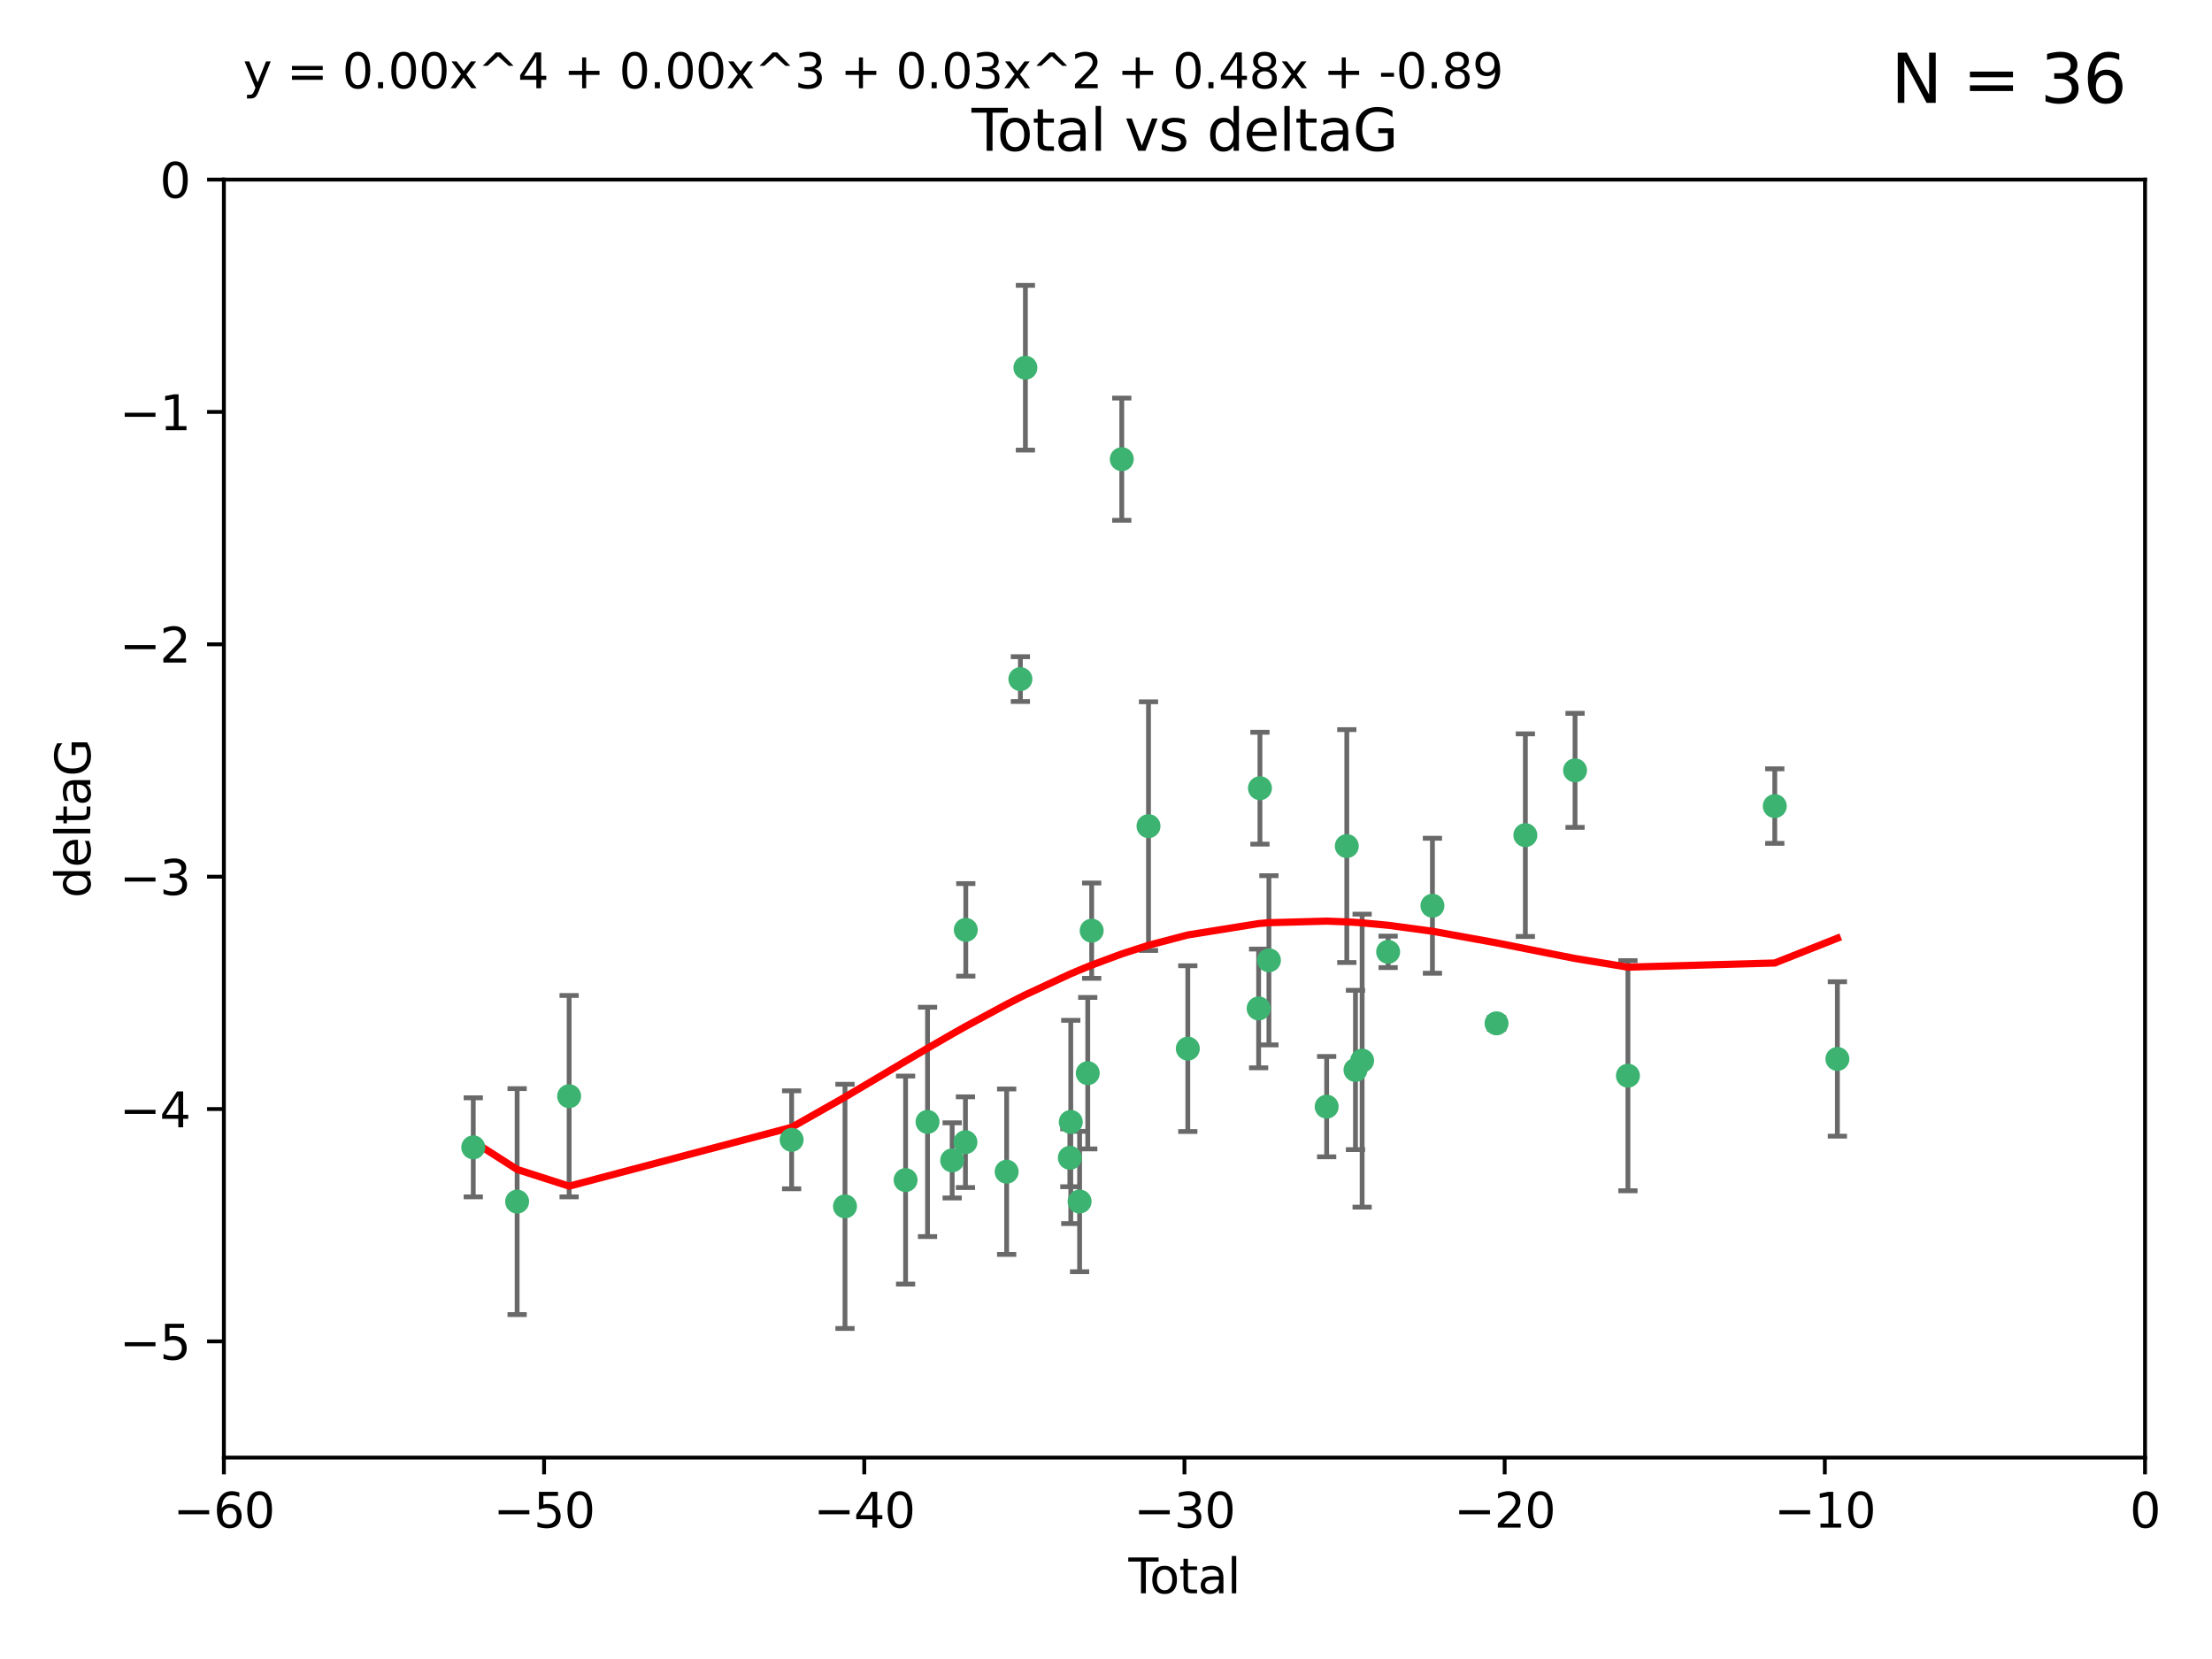 <?xml version="1.0" encoding="utf-8" standalone="no"?>
<!DOCTYPE svg PUBLIC "-//W3C//DTD SVG 1.1//EN"
  "http://www.w3.org/Graphics/SVG/1.1/DTD/svg11.dtd">
<svg xmlns:xlink="http://www.w3.org/1999/xlink" width="460.8pt" height="345.6pt" viewBox="0 0 460.8 345.6" xmlns="http://www.w3.org/2000/svg" version="1.1">
 <defs>
  <style type="text/css">*{stroke-linejoin: round; stroke-linecap: butt}</style>
 </defs>
 <g id="figure_1">
  <g id="patch_1">
   <path d="M 0 345.6 
L 460.8 345.6 
L 460.8 0 
L 0 0 
z
" style="fill: #ffffff"/>
  </g>
  <g id="axes_1">
   <g id="patch_2">
    <path d="M 46.64 303.64 
L 446.85 303.64 
L 446.85 37.411 
L 46.64 37.411 
z
" style="fill: #ffffff"/>
   </g>
   <g id="PathCollection_1">
    <defs>
     <path id="m182d750d12" d="M 0 1.118 
C 0.297 1.118 0.581 1 0.791 0.791 
C 1 0.581 1.118 0.297 1.118 0 
C 1.118 -0.297 1 -0.581 0.791 -0.791 
C 0.581 -1 0.297 -1.118 0 -1.118 
C -0.297 -1.118 -0.581 -1 -0.791 -0.791 
C -1 -0.581 -1.118 -0.297 -1.118 0 
C -1.118 0.297 -1 0.581 -0.791 0.791 
C -0.581 1 -0.297 1.118 0 1.118 
z
" style="stroke: #3cb371"/>
    </defs>
    <g clip-path="url(#p518455ac1e)">
     <use xlink:href="#m182d750d12" x="98.591" y="239.011" style="fill: #3cb371; stroke: #3cb371"/>
     <use xlink:href="#m182d750d12" x="107.728" y="250.316" style="fill: #3cb371; stroke: #3cb371"/>
     <use xlink:href="#m182d750d12" x="118.56" y="228.355" style="fill: #3cb371; stroke: #3cb371"/>
     <use xlink:href="#m182d750d12" x="164.913" y="237.443" style="fill: #3cb371; stroke: #3cb371"/>
     <use xlink:href="#m182d750d12" x="176.029" y="251.31" style="fill: #3cb371; stroke: #3cb371"/>
     <use xlink:href="#m182d750d12" x="188.651" y="245.83" style="fill: #3cb371; stroke: #3cb371"/>
     <use xlink:href="#m182d750d12" x="193.222" y="233.712" style="fill: #3cb371; stroke: #3cb371"/>
     <use xlink:href="#m182d750d12" x="198.354" y="241.73" style="fill: #3cb371; stroke: #3cb371"/>
     <use xlink:href="#m182d750d12" x="201.119" y="237.937" style="fill: #3cb371; stroke: #3cb371"/>
     <use xlink:href="#m182d750d12" x="201.192" y="193.709" style="fill: #3cb371; stroke: #3cb371"/>
     <use xlink:href="#m182d750d12" x="209.704" y="244.088" style="fill: #3cb371; stroke: #3cb371"/>
     <use xlink:href="#m182d750d12" x="212.564" y="141.469" style="fill: #3cb371; stroke: #3cb371"/>
     <use xlink:href="#m182d750d12" x="213.612" y="76.602" style="fill: #3cb371; stroke: #3cb371"/>
     <use xlink:href="#m182d750d12" x="222.87" y="241.193" style="fill: #3cb371; stroke: #3cb371"/>
     <use xlink:href="#m182d750d12" x="223.063" y="233.723" style="fill: #3cb371; stroke: #3cb371"/>
     <use xlink:href="#m182d750d12" x="224.902" y="250.302" style="fill: #3cb371; stroke: #3cb371"/>
     <use xlink:href="#m182d750d12" x="226.599" y="223.559" style="fill: #3cb371; stroke: #3cb371"/>
     <use xlink:href="#m182d750d12" x="227.416" y="193.873" style="fill: #3cb371; stroke: #3cb371"/>
     <use xlink:href="#m182d750d12" x="233.687" y="95.653" style="fill: #3cb371; stroke: #3cb371"/>
     <use xlink:href="#m182d750d12" x="239.255" y="172.097" style="fill: #3cb371; stroke: #3cb371"/>
     <use xlink:href="#m182d750d12" x="247.442" y="218.451" style="fill: #3cb371; stroke: #3cb371"/>
     <use xlink:href="#m182d750d12" x="262.196" y="210.077" style="fill: #3cb371; stroke: #3cb371"/>
     <use xlink:href="#m182d750d12" x="262.471" y="164.196" style="fill: #3cb371; stroke: #3cb371"/>
     <use xlink:href="#m182d750d12" x="264.34" y="200.046" style="fill: #3cb371; stroke: #3cb371"/>
     <use xlink:href="#m182d750d12" x="276.368" y="230.536" style="fill: #3cb371; stroke: #3cb371"/>
     <use xlink:href="#m182d750d12" x="280.563" y="176.253" style="fill: #3cb371; stroke: #3cb371"/>
     <use xlink:href="#m182d750d12" x="282.371" y="222.895" style="fill: #3cb371; stroke: #3cb371"/>
     <use xlink:href="#m182d750d12" x="283.756" y="220.951" style="fill: #3cb371; stroke: #3cb371"/>
     <use xlink:href="#m182d750d12" x="289.173" y="198.286" style="fill: #3cb371; stroke: #3cb371"/>
     <use xlink:href="#m182d750d12" x="298.403" y="188.681" style="fill: #3cb371; stroke: #3cb371"/>
     <use xlink:href="#m182d750d12" x="311.756" y="213.179" style="fill: #3cb371; stroke: #3cb371"/>
     <use xlink:href="#m182d750d12" x="317.762" y="173.979" style="fill: #3cb371; stroke: #3cb371"/>
     <use xlink:href="#m182d750d12" x="328.112" y="160.478" style="fill: #3cb371; stroke: #3cb371"/>
     <use xlink:href="#m182d750d12" x="339.126" y="224.085" style="fill: #3cb371; stroke: #3cb371"/>
     <use xlink:href="#m182d750d12" x="369.717" y="167.925" style="fill: #3cb371; stroke: #3cb371"/>
     <use xlink:href="#m182d750d12" x="382.763" y="220.6" style="fill: #3cb371; stroke: #3cb371"/>
    </g>
   </g>
   <g id="matplotlib.axis_1">
    <g id="xtick_1">
     <g id="line2d_1">
      <defs>
       <path id="m3d0b833695" d="M 0 0 
L 0 3.5 
" style="stroke: #000000; stroke-width: 0.8"/>
      </defs>
      <g>
       <use xlink:href="#m3d0b833695" x="46.64" y="303.64" style="stroke: #000000; stroke-width: 0.8"/>
      </g>
     </g>
     <g id="text_1">
      <!-- −60 -->
      <g transform="translate(36.088 318.238)scale(0.1 -0.1)">
       <defs>
        <path id="DejaVuSans-2212" d="M 678 2272 
L 4684 2272 
L 4684 1741 
L 678 1741 
L 678 2272 
z
" transform="scale(0.016)"/>
        <path id="DejaVuSans-36" d="M 2113 2584 
Q 1688 2584 1439 2293 
Q 1191 2003 1191 1497 
Q 1191 994 1439 701 
Q 1688 409 2113 409 
Q 2538 409 2786 701 
Q 3034 994 3034 1497 
Q 3034 2003 2786 2293 
Q 2538 2584 2113 2584 
z
M 3366 4563 
L 3366 3988 
Q 3128 4100 2886 4159 
Q 2644 4219 2406 4219 
Q 1781 4219 1451 3797 
Q 1122 3375 1075 2522 
Q 1259 2794 1537 2939 
Q 1816 3084 2150 3084 
Q 2853 3084 3261 2657 
Q 3669 2231 3669 1497 
Q 3669 778 3244 343 
Q 2819 -91 2113 -91 
Q 1303 -91 875 529 
Q 447 1150 447 2328 
Q 447 3434 972 4092 
Q 1497 4750 2381 4750 
Q 2619 4750 2861 4703 
Q 3103 4656 3366 4563 
z
" transform="scale(0.016)"/>
        <path id="DejaVuSans-30" d="M 2034 4250 
Q 1547 4250 1301 3770 
Q 1056 3291 1056 2328 
Q 1056 1369 1301 889 
Q 1547 409 2034 409 
Q 2525 409 2770 889 
Q 3016 1369 3016 2328 
Q 3016 3291 2770 3770 
Q 2525 4250 2034 4250 
z
M 2034 4750 
Q 2819 4750 3233 4129 
Q 3647 3509 3647 2328 
Q 3647 1150 3233 529 
Q 2819 -91 2034 -91 
Q 1250 -91 836 529 
Q 422 1150 422 2328 
Q 422 3509 836 4129 
Q 1250 4750 2034 4750 
z
" transform="scale(0.016)"/>
       </defs>
       <use xlink:href="#DejaVuSans-2212"/>
       <use xlink:href="#DejaVuSans-36" x="83.789"/>
       <use xlink:href="#DejaVuSans-30" x="147.412"/>
      </g>
     </g>
    </g>
    <g id="xtick_2">
     <g id="line2d_2">
      <g>
       <use xlink:href="#m3d0b833695" x="113.342" y="303.64" style="stroke: #000000; stroke-width: 0.8"/>
      </g>
     </g>
     <g id="text_2">
      <!-- −50 -->
      <g transform="translate(102.789 318.238)scale(0.1 -0.1)">
       <defs>
        <path id="DejaVuSans-35" d="M 691 4666 
L 3169 4666 
L 3169 4134 
L 1269 4134 
L 1269 2991 
Q 1406 3038 1543 3061 
Q 1681 3084 1819 3084 
Q 2600 3084 3056 2656 
Q 3513 2228 3513 1497 
Q 3513 744 3044 326 
Q 2575 -91 1722 -91 
Q 1428 -91 1123 -41 
Q 819 9 494 109 
L 494 744 
Q 775 591 1075 516 
Q 1375 441 1709 441 
Q 2250 441 2565 725 
Q 2881 1009 2881 1497 
Q 2881 1984 2565 2268 
Q 2250 2553 1709 2553 
Q 1456 2553 1204 2497 
Q 953 2441 691 2322 
L 691 4666 
z
" transform="scale(0.016)"/>
       </defs>
       <use xlink:href="#DejaVuSans-2212"/>
       <use xlink:href="#DejaVuSans-35" x="83.789"/>
       <use xlink:href="#DejaVuSans-30" x="147.412"/>
      </g>
     </g>
    </g>
    <g id="xtick_3">
     <g id="line2d_3">
      <g>
       <use xlink:href="#m3d0b833695" x="180.043" y="303.64" style="stroke: #000000; stroke-width: 0.8"/>
      </g>
     </g>
     <g id="text_3">
      <!-- −40 -->
      <g transform="translate(169.491 318.238)scale(0.1 -0.1)">
       <defs>
        <path id="DejaVuSans-34" d="M 2419 4116 
L 825 1625 
L 2419 1625 
L 2419 4116 
z
M 2253 4666 
L 3047 4666 
L 3047 1625 
L 3713 1625 
L 3713 1100 
L 3047 1100 
L 3047 0 
L 2419 0 
L 2419 1100 
L 313 1100 
L 313 1709 
L 2253 4666 
z
" transform="scale(0.016)"/>
       </defs>
       <use xlink:href="#DejaVuSans-2212"/>
       <use xlink:href="#DejaVuSans-34" x="83.789"/>
       <use xlink:href="#DejaVuSans-30" x="147.412"/>
      </g>
     </g>
    </g>
    <g id="xtick_4">
     <g id="line2d_4">
      <g>
       <use xlink:href="#m3d0b833695" x="246.745" y="303.64" style="stroke: #000000; stroke-width: 0.8"/>
      </g>
     </g>
     <g id="text_4">
      <!-- −30 -->
      <g transform="translate(236.193 318.238)scale(0.1 -0.1)">
       <defs>
        <path id="DejaVuSans-33" d="M 2597 2516 
Q 3050 2419 3304 2112 
Q 3559 1806 3559 1356 
Q 3559 666 3084 287 
Q 2609 -91 1734 -91 
Q 1441 -91 1130 -33 
Q 819 25 488 141 
L 488 750 
Q 750 597 1062 519 
Q 1375 441 1716 441 
Q 2309 441 2620 675 
Q 2931 909 2931 1356 
Q 2931 1769 2642 2001 
Q 2353 2234 1838 2234 
L 1294 2234 
L 1294 2753 
L 1863 2753 
Q 2328 2753 2575 2939 
Q 2822 3125 2822 3475 
Q 2822 3834 2567 4026 
Q 2313 4219 1838 4219 
Q 1578 4219 1281 4162 
Q 984 4106 628 3988 
L 628 4550 
Q 988 4650 1302 4700 
Q 1616 4750 1894 4750 
Q 2613 4750 3031 4423 
Q 3450 4097 3450 3541 
Q 3450 3153 3228 2886 
Q 3006 2619 2597 2516 
z
" transform="scale(0.016)"/>
       </defs>
       <use xlink:href="#DejaVuSans-2212"/>
       <use xlink:href="#DejaVuSans-33" x="83.789"/>
       <use xlink:href="#DejaVuSans-30" x="147.412"/>
      </g>
     </g>
    </g>
    <g id="xtick_5">
     <g id="line2d_5">
      <g>
       <use xlink:href="#m3d0b833695" x="313.447" y="303.64" style="stroke: #000000; stroke-width: 0.8"/>
      </g>
     </g>
     <g id="text_5">
      <!-- −20 -->
      <g transform="translate(302.894 318.238)scale(0.1 -0.1)">
       <defs>
        <path id="DejaVuSans-32" d="M 1228 531 
L 3431 531 
L 3431 0 
L 469 0 
L 469 531 
Q 828 903 1448 1529 
Q 2069 2156 2228 2338 
Q 2531 2678 2651 2914 
Q 2772 3150 2772 3378 
Q 2772 3750 2511 3984 
Q 2250 4219 1831 4219 
Q 1534 4219 1204 4116 
Q 875 4013 500 3803 
L 500 4441 
Q 881 4594 1212 4672 
Q 1544 4750 1819 4750 
Q 2544 4750 2975 4387 
Q 3406 4025 3406 3419 
Q 3406 3131 3298 2873 
Q 3191 2616 2906 2266 
Q 2828 2175 2409 1742 
Q 1991 1309 1228 531 
z
" transform="scale(0.016)"/>
       </defs>
       <use xlink:href="#DejaVuSans-2212"/>
       <use xlink:href="#DejaVuSans-32" x="83.789"/>
       <use xlink:href="#DejaVuSans-30" x="147.412"/>
      </g>
     </g>
    </g>
    <g id="xtick_6">
     <g id="line2d_6">
      <g>
       <use xlink:href="#m3d0b833695" x="380.148" y="303.64" style="stroke: #000000; stroke-width: 0.8"/>
      </g>
     </g>
     <g id="text_6">
      <!-- −10 -->
      <g transform="translate(369.596 318.238)scale(0.1 -0.1)">
       <defs>
        <path id="DejaVuSans-31" d="M 794 531 
L 1825 531 
L 1825 4091 
L 703 3866 
L 703 4441 
L 1819 4666 
L 2450 4666 
L 2450 531 
L 3481 531 
L 3481 0 
L 794 0 
L 794 531 
z
" transform="scale(0.016)"/>
       </defs>
       <use xlink:href="#DejaVuSans-2212"/>
       <use xlink:href="#DejaVuSans-31" x="83.789"/>
       <use xlink:href="#DejaVuSans-30" x="147.412"/>
      </g>
     </g>
    </g>
    <g id="xtick_7">
     <g id="line2d_7">
      <g>
       <use xlink:href="#m3d0b833695" x="446.85" y="303.64" style="stroke: #000000; stroke-width: 0.8"/>
      </g>
     </g>
     <g id="text_7">
      <!-- 0 -->
      <g transform="translate(443.669 318.238)scale(0.1 -0.1)">
       <use xlink:href="#DejaVuSans-30"/>
      </g>
     </g>
    </g>
    <g id="text_8">
     <!-- Total -->
     <g transform="translate(235.068 331.917)scale(0.1 -0.1)">
      <defs>
       <path id="DejaVuSans-54" d="M -19 4666 
L 3928 4666 
L 3928 4134 
L 2272 4134 
L 2272 0 
L 1638 0 
L 1638 4134 
L -19 4134 
L -19 4666 
z
" transform="scale(0.016)"/>
       <path id="DejaVuSans-6f" d="M 1959 3097 
Q 1497 3097 1228 2736 
Q 959 2375 959 1747 
Q 959 1119 1226 758 
Q 1494 397 1959 397 
Q 2419 397 2687 759 
Q 2956 1122 2956 1747 
Q 2956 2369 2687 2733 
Q 2419 3097 1959 3097 
z
M 1959 3584 
Q 2709 3584 3137 3096 
Q 3566 2609 3566 1747 
Q 3566 888 3137 398 
Q 2709 -91 1959 -91 
Q 1206 -91 779 398 
Q 353 888 353 1747 
Q 353 2609 779 3096 
Q 1206 3584 1959 3584 
z
" transform="scale(0.016)"/>
       <path id="DejaVuSans-74" d="M 1172 4494 
L 1172 3500 
L 2356 3500 
L 2356 3053 
L 1172 3053 
L 1172 1153 
Q 1172 725 1289 603 
Q 1406 481 1766 481 
L 2356 481 
L 2356 0 
L 1766 0 
Q 1100 0 847 248 
Q 594 497 594 1153 
L 594 3053 
L 172 3053 
L 172 3500 
L 594 3500 
L 594 4494 
L 1172 4494 
z
" transform="scale(0.016)"/>
       <path id="DejaVuSans-61" d="M 2194 1759 
Q 1497 1759 1228 1600 
Q 959 1441 959 1056 
Q 959 750 1161 570 
Q 1363 391 1709 391 
Q 2188 391 2477 730 
Q 2766 1069 2766 1631 
L 2766 1759 
L 2194 1759 
z
M 3341 1997 
L 3341 0 
L 2766 0 
L 2766 531 
Q 2569 213 2275 61 
Q 1981 -91 1556 -91 
Q 1019 -91 701 211 
Q 384 513 384 1019 
Q 384 1609 779 1909 
Q 1175 2209 1959 2209 
L 2766 2209 
L 2766 2266 
Q 2766 2663 2505 2880 
Q 2244 3097 1772 3097 
Q 1472 3097 1187 3025 
Q 903 2953 641 2809 
L 641 3341 
Q 956 3463 1253 3523 
Q 1550 3584 1831 3584 
Q 2591 3584 2966 3190 
Q 3341 2797 3341 1997 
z
" transform="scale(0.016)"/>
       <path id="DejaVuSans-6c" d="M 603 4863 
L 1178 4863 
L 1178 0 
L 603 0 
L 603 4863 
z
" transform="scale(0.016)"/>
      </defs>
      <use xlink:href="#DejaVuSans-54"/>
      <use xlink:href="#DejaVuSans-6f" x="44.084"/>
      <use xlink:href="#DejaVuSans-74" x="105.266"/>
      <use xlink:href="#DejaVuSans-61" x="144.475"/>
      <use xlink:href="#DejaVuSans-6c" x="205.754"/>
     </g>
    </g>
   </g>
   <g id="matplotlib.axis_2">
    <g id="ytick_1">
     <g id="line2d_8">
      <defs>
       <path id="m41cad75436" d="M 0 0 
L -3.5 0 
" style="stroke: #000000; stroke-width: 0.8"/>
      </defs>
      <g>
       <use xlink:href="#m41cad75436" x="46.64" y="279.437" style="stroke: #000000; stroke-width: 0.8"/>
      </g>
     </g>
     <g id="text_9">
      <!-- −5 -->
      <g transform="translate(24.898 283.237)scale(0.1 -0.1)">
       <use xlink:href="#DejaVuSans-2212"/>
       <use xlink:href="#DejaVuSans-35" x="83.789"/>
      </g>
     </g>
    </g>
    <g id="ytick_2">
     <g id="line2d_9">
      <g>
       <use xlink:href="#m41cad75436" x="46.64" y="231.032" style="stroke: #000000; stroke-width: 0.8"/>
      </g>
     </g>
     <g id="text_10">
      <!-- −4 -->
      <g transform="translate(24.898 234.831)scale(0.1 -0.1)">
       <use xlink:href="#DejaVuSans-2212"/>
       <use xlink:href="#DejaVuSans-34" x="83.789"/>
      </g>
     </g>
    </g>
    <g id="ytick_3">
     <g id="line2d_10">
      <g>
       <use xlink:href="#m41cad75436" x="46.64" y="182.627" style="stroke: #000000; stroke-width: 0.8"/>
      </g>
     </g>
     <g id="text_11">
      <!-- −3 -->
      <g transform="translate(24.898 186.426)scale(0.1 -0.1)">
       <use xlink:href="#DejaVuSans-2212"/>
       <use xlink:href="#DejaVuSans-33" x="83.789"/>
      </g>
     </g>
    </g>
    <g id="ytick_4">
     <g id="line2d_11">
      <g>
       <use xlink:href="#m41cad75436" x="46.64" y="134.222" style="stroke: #000000; stroke-width: 0.8"/>
      </g>
     </g>
     <g id="text_12">
      <!-- −2 -->
      <g transform="translate(24.898 138.021)scale(0.1 -0.1)">
       <use xlink:href="#DejaVuSans-2212"/>
       <use xlink:href="#DejaVuSans-32" x="83.789"/>
      </g>
     </g>
    </g>
    <g id="ytick_5">
     <g id="line2d_12">
      <g>
       <use xlink:href="#m41cad75436" x="46.64" y="85.816" style="stroke: #000000; stroke-width: 0.8"/>
      </g>
     </g>
     <g id="text_13">
      <!-- −1 -->
      <g transform="translate(24.898 89.616)scale(0.1 -0.1)">
       <use xlink:href="#DejaVuSans-2212"/>
       <use xlink:href="#DejaVuSans-31" x="83.789"/>
      </g>
     </g>
    </g>
    <g id="ytick_6">
     <g id="line2d_13">
      <g>
       <use xlink:href="#m41cad75436" x="46.64" y="37.411" style="stroke: #000000; stroke-width: 0.8"/>
      </g>
     </g>
     <g id="text_14">
      <!-- 0 -->
      <g transform="translate(33.278 41.21)scale(0.1 -0.1)">
       <use xlink:href="#DejaVuSans-30"/>
      </g>
     </g>
    </g>
    <g id="text_15">
     <!-- deltaG -->
     <g transform="translate(18.818 187.064)rotate(-90)scale(0.1 -0.1)">
      <defs>
       <path id="DejaVuSans-64" d="M 2906 2969 
L 2906 4863 
L 3481 4863 
L 3481 0 
L 2906 0 
L 2906 525 
Q 2725 213 2448 61 
Q 2172 -91 1784 -91 
Q 1150 -91 751 415 
Q 353 922 353 1747 
Q 353 2572 751 3078 
Q 1150 3584 1784 3584 
Q 2172 3584 2448 3432 
Q 2725 3281 2906 2969 
z
M 947 1747 
Q 947 1113 1208 752 
Q 1469 391 1925 391 
Q 2381 391 2643 752 
Q 2906 1113 2906 1747 
Q 2906 2381 2643 2742 
Q 2381 3103 1925 3103 
Q 1469 3103 1208 2742 
Q 947 2381 947 1747 
z
" transform="scale(0.016)"/>
       <path id="DejaVuSans-65" d="M 3597 1894 
L 3597 1613 
L 953 1613 
Q 991 1019 1311 708 
Q 1631 397 2203 397 
Q 2534 397 2845 478 
Q 3156 559 3463 722 
L 3463 178 
Q 3153 47 2828 -22 
Q 2503 -91 2169 -91 
Q 1331 -91 842 396 
Q 353 884 353 1716 
Q 353 2575 817 3079 
Q 1281 3584 2069 3584 
Q 2775 3584 3186 3129 
Q 3597 2675 3597 1894 
z
M 3022 2063 
Q 3016 2534 2758 2815 
Q 2500 3097 2075 3097 
Q 1594 3097 1305 2825 
Q 1016 2553 972 2059 
L 3022 2063 
z
" transform="scale(0.016)"/>
       <path id="DejaVuSans-47" d="M 3809 666 
L 3809 1919 
L 2778 1919 
L 2778 2438 
L 4434 2438 
L 4434 434 
Q 4069 175 3628 42 
Q 3188 -91 2688 -91 
Q 1594 -91 976 548 
Q 359 1188 359 2328 
Q 359 3472 976 4111 
Q 1594 4750 2688 4750 
Q 3144 4750 3555 4637 
Q 3966 4525 4313 4306 
L 4313 3634 
Q 3963 3931 3569 4081 
Q 3175 4231 2741 4231 
Q 1884 4231 1454 3753 
Q 1025 3275 1025 2328 
Q 1025 1384 1454 906 
Q 1884 428 2741 428 
Q 3075 428 3337 486 
Q 3600 544 3809 666 
z
" transform="scale(0.016)"/>
      </defs>
      <use xlink:href="#DejaVuSans-64"/>
      <use xlink:href="#DejaVuSans-65" x="63.477"/>
      <use xlink:href="#DejaVuSans-6c" x="125"/>
      <use xlink:href="#DejaVuSans-74" x="152.783"/>
      <use xlink:href="#DejaVuSans-61" x="191.992"/>
      <use xlink:href="#DejaVuSans-47" x="253.271"/>
     </g>
    </g>
   </g>
   <g id="LineCollection_1">
    <path d="M 98.591 249.332 
L 98.591 228.691 
" clip-path="url(#p518455ac1e)" style="fill: none; stroke: #696969"/>
    <path d="M 107.728 273.851 
L 107.728 226.78 
" clip-path="url(#p518455ac1e)" style="fill: none; stroke: #696969"/>
    <path d="M 118.56 249.329 
L 118.56 207.382 
" clip-path="url(#p518455ac1e)" style="fill: none; stroke: #696969"/>
    <path d="M 164.913 247.65 
L 164.913 227.236 
" clip-path="url(#p518455ac1e)" style="fill: none; stroke: #696969"/>
    <path d="M 176.029 276.746 
L 176.029 225.873 
" clip-path="url(#p518455ac1e)" style="fill: none; stroke: #696969"/>
    <path d="M 188.651 267.497 
L 188.651 224.162 
" clip-path="url(#p518455ac1e)" style="fill: none; stroke: #696969"/>
    <path d="M 193.222 257.598 
L 193.222 209.826 
" clip-path="url(#p518455ac1e)" style="fill: none; stroke: #696969"/>
    <path d="M 198.354 249.557 
L 198.354 233.903 
" clip-path="url(#p518455ac1e)" style="fill: none; stroke: #696969"/>
    <path d="M 201.119 247.386 
L 201.119 228.488 
" clip-path="url(#p518455ac1e)" style="fill: none; stroke: #696969"/>
    <path d="M 201.192 203.348 
L 201.192 184.071 
" clip-path="url(#p518455ac1e)" style="fill: none; stroke: #696969"/>
    <path d="M 209.704 261.318 
L 209.704 226.858 
" clip-path="url(#p518455ac1e)" style="fill: none; stroke: #696969"/>
    <path d="M 212.564 146.137 
L 212.564 136.802 
" clip-path="url(#p518455ac1e)" style="fill: none; stroke: #696969"/>
    <path d="M 213.612 93.762 
L 213.612 59.442 
" clip-path="url(#p518455ac1e)" style="fill: none; stroke: #696969"/>
    <path d="M 222.87 247.22 
L 222.87 235.166 
" clip-path="url(#p518455ac1e)" style="fill: none; stroke: #696969"/>
    <path d="M 223.063 254.896 
L 223.063 212.549 
" clip-path="url(#p518455ac1e)" style="fill: none; stroke: #696969"/>
    <path d="M 224.902 264.925 
L 224.902 235.679 
" clip-path="url(#p518455ac1e)" style="fill: none; stroke: #696969"/>
    <path d="M 226.599 239.336 
L 226.599 207.781 
" clip-path="url(#p518455ac1e)" style="fill: none; stroke: #696969"/>
    <path d="M 227.416 203.802 
L 227.416 183.944 
" clip-path="url(#p518455ac1e)" style="fill: none; stroke: #696969"/>
    <path d="M 233.687 108.382 
L 233.687 82.923 
" clip-path="url(#p518455ac1e)" style="fill: none; stroke: #696969"/>
    <path d="M 239.255 197.995 
L 239.255 146.198 
" clip-path="url(#p518455ac1e)" style="fill: none; stroke: #696969"/>
    <path d="M 247.442 235.713 
L 247.442 201.188 
" clip-path="url(#p518455ac1e)" style="fill: none; stroke: #696969"/>
    <path d="M 262.196 222.445 
L 262.196 197.71 
" clip-path="url(#p518455ac1e)" style="fill: none; stroke: #696969"/>
    <path d="M 262.471 175.847 
L 262.471 152.545 
" clip-path="url(#p518455ac1e)" style="fill: none; stroke: #696969"/>
    <path d="M 264.34 217.668 
L 264.34 182.424 
" clip-path="url(#p518455ac1e)" style="fill: none; stroke: #696969"/>
    <path d="M 276.368 240.987 
L 276.368 220.084 
" clip-path="url(#p518455ac1e)" style="fill: none; stroke: #696969"/>
    <path d="M 280.563 200.512 
L 280.563 151.994 
" clip-path="url(#p518455ac1e)" style="fill: none; stroke: #696969"/>
    <path d="M 282.371 239.489 
L 282.371 206.3 
" clip-path="url(#p518455ac1e)" style="fill: none; stroke: #696969"/>
    <path d="M 283.756 251.471 
L 283.756 190.431 
" clip-path="url(#p518455ac1e)" style="fill: none; stroke: #696969"/>
    <path d="M 289.173 201.563 
L 289.173 195.009 
" clip-path="url(#p518455ac1e)" style="fill: none; stroke: #696969"/>
    <path d="M 298.403 202.739 
L 298.403 174.624 
" clip-path="url(#p518455ac1e)" style="fill: none; stroke: #696969"/>
    <path d="M 311.756 214.388 
L 311.756 211.971 
" clip-path="url(#p518455ac1e)" style="fill: none; stroke: #696969"/>
    <path d="M 317.762 195.085 
L 317.762 152.873 
" clip-path="url(#p518455ac1e)" style="fill: none; stroke: #696969"/>
    <path d="M 328.112 172.358 
L 328.112 148.597 
" clip-path="url(#p518455ac1e)" style="fill: none; stroke: #696969"/>
    <path d="M 339.126 248.056 
L 339.126 200.114 
" clip-path="url(#p518455ac1e)" style="fill: none; stroke: #696969"/>
    <path d="M 369.717 175.69 
L 369.717 160.161 
" clip-path="url(#p518455ac1e)" style="fill: none; stroke: #696969"/>
    <path d="M 382.763 236.686 
L 382.763 204.513 
" clip-path="url(#p518455ac1e)" style="fill: none; stroke: #696969"/>
   </g>
   <g id="line2d_14">
    <defs>
     <path id="m92774bb2fe" d="M 2 0 
L -2 -0 
" style="stroke: #696969"/>
    </defs>
    <g clip-path="url(#p518455ac1e)">
     <use xlink:href="#m92774bb2fe" x="98.591" y="249.332" style="fill: #696969; stroke: #696969"/>
     <use xlink:href="#m92774bb2fe" x="107.728" y="273.851" style="fill: #696969; stroke: #696969"/>
     <use xlink:href="#m92774bb2fe" x="118.56" y="249.329" style="fill: #696969; stroke: #696969"/>
     <use xlink:href="#m92774bb2fe" x="164.913" y="247.65" style="fill: #696969; stroke: #696969"/>
     <use xlink:href="#m92774bb2fe" x="176.029" y="276.746" style="fill: #696969; stroke: #696969"/>
     <use xlink:href="#m92774bb2fe" x="188.651" y="267.497" style="fill: #696969; stroke: #696969"/>
     <use xlink:href="#m92774bb2fe" x="193.222" y="257.598" style="fill: #696969; stroke: #696969"/>
     <use xlink:href="#m92774bb2fe" x="198.354" y="249.557" style="fill: #696969; stroke: #696969"/>
     <use xlink:href="#m92774bb2fe" x="201.119" y="247.386" style="fill: #696969; stroke: #696969"/>
     <use xlink:href="#m92774bb2fe" x="201.192" y="203.348" style="fill: #696969; stroke: #696969"/>
     <use xlink:href="#m92774bb2fe" x="209.704" y="261.318" style="fill: #696969; stroke: #696969"/>
     <use xlink:href="#m92774bb2fe" x="212.564" y="146.137" style="fill: #696969; stroke: #696969"/>
     <use xlink:href="#m92774bb2fe" x="213.612" y="93.762" style="fill: #696969; stroke: #696969"/>
     <use xlink:href="#m92774bb2fe" x="222.87" y="247.22" style="fill: #696969; stroke: #696969"/>
     <use xlink:href="#m92774bb2fe" x="223.063" y="254.896" style="fill: #696969; stroke: #696969"/>
     <use xlink:href="#m92774bb2fe" x="224.902" y="264.925" style="fill: #696969; stroke: #696969"/>
     <use xlink:href="#m92774bb2fe" x="226.599" y="239.336" style="fill: #696969; stroke: #696969"/>
     <use xlink:href="#m92774bb2fe" x="227.416" y="203.802" style="fill: #696969; stroke: #696969"/>
     <use xlink:href="#m92774bb2fe" x="233.687" y="108.382" style="fill: #696969; stroke: #696969"/>
     <use xlink:href="#m92774bb2fe" x="239.255" y="197.995" style="fill: #696969; stroke: #696969"/>
     <use xlink:href="#m92774bb2fe" x="247.442" y="235.713" style="fill: #696969; stroke: #696969"/>
     <use xlink:href="#m92774bb2fe" x="262.196" y="222.445" style="fill: #696969; stroke: #696969"/>
     <use xlink:href="#m92774bb2fe" x="262.471" y="175.847" style="fill: #696969; stroke: #696969"/>
     <use xlink:href="#m92774bb2fe" x="264.34" y="217.668" style="fill: #696969; stroke: #696969"/>
     <use xlink:href="#m92774bb2fe" x="276.368" y="240.987" style="fill: #696969; stroke: #696969"/>
     <use xlink:href="#m92774bb2fe" x="280.563" y="200.512" style="fill: #696969; stroke: #696969"/>
     <use xlink:href="#m92774bb2fe" x="282.371" y="239.489" style="fill: #696969; stroke: #696969"/>
     <use xlink:href="#m92774bb2fe" x="283.756" y="251.471" style="fill: #696969; stroke: #696969"/>
     <use xlink:href="#m92774bb2fe" x="289.173" y="201.563" style="fill: #696969; stroke: #696969"/>
     <use xlink:href="#m92774bb2fe" x="298.403" y="202.739" style="fill: #696969; stroke: #696969"/>
     <use xlink:href="#m92774bb2fe" x="311.756" y="214.388" style="fill: #696969; stroke: #696969"/>
     <use xlink:href="#m92774bb2fe" x="317.762" y="195.085" style="fill: #696969; stroke: #696969"/>
     <use xlink:href="#m92774bb2fe" x="328.112" y="172.358" style="fill: #696969; stroke: #696969"/>
     <use xlink:href="#m92774bb2fe" x="339.126" y="248.056" style="fill: #696969; stroke: #696969"/>
     <use xlink:href="#m92774bb2fe" x="369.717" y="175.69" style="fill: #696969; stroke: #696969"/>
     <use xlink:href="#m92774bb2fe" x="382.763" y="236.686" style="fill: #696969; stroke: #696969"/>
    </g>
   </g>
   <g id="line2d_15">
    <g clip-path="url(#p518455ac1e)">
     <use xlink:href="#m92774bb2fe" x="98.591" y="228.691" style="fill: #696969; stroke: #696969"/>
     <use xlink:href="#m92774bb2fe" x="107.728" y="226.78" style="fill: #696969; stroke: #696969"/>
     <use xlink:href="#m92774bb2fe" x="118.56" y="207.382" style="fill: #696969; stroke: #696969"/>
     <use xlink:href="#m92774bb2fe" x="164.913" y="227.236" style="fill: #696969; stroke: #696969"/>
     <use xlink:href="#m92774bb2fe" x="176.029" y="225.873" style="fill: #696969; stroke: #696969"/>
     <use xlink:href="#m92774bb2fe" x="188.651" y="224.162" style="fill: #696969; stroke: #696969"/>
     <use xlink:href="#m92774bb2fe" x="193.222" y="209.826" style="fill: #696969; stroke: #696969"/>
     <use xlink:href="#m92774bb2fe" x="198.354" y="233.903" style="fill: #696969; stroke: #696969"/>
     <use xlink:href="#m92774bb2fe" x="201.119" y="228.488" style="fill: #696969; stroke: #696969"/>
     <use xlink:href="#m92774bb2fe" x="201.192" y="184.071" style="fill: #696969; stroke: #696969"/>
     <use xlink:href="#m92774bb2fe" x="209.704" y="226.858" style="fill: #696969; stroke: #696969"/>
     <use xlink:href="#m92774bb2fe" x="212.564" y="136.802" style="fill: #696969; stroke: #696969"/>
     <use xlink:href="#m92774bb2fe" x="213.612" y="59.442" style="fill: #696969; stroke: #696969"/>
     <use xlink:href="#m92774bb2fe" x="222.87" y="235.166" style="fill: #696969; stroke: #696969"/>
     <use xlink:href="#m92774bb2fe" x="223.063" y="212.549" style="fill: #696969; stroke: #696969"/>
     <use xlink:href="#m92774bb2fe" x="224.902" y="235.679" style="fill: #696969; stroke: #696969"/>
     <use xlink:href="#m92774bb2fe" x="226.599" y="207.781" style="fill: #696969; stroke: #696969"/>
     <use xlink:href="#m92774bb2fe" x="227.416" y="183.944" style="fill: #696969; stroke: #696969"/>
     <use xlink:href="#m92774bb2fe" x="233.687" y="82.923" style="fill: #696969; stroke: #696969"/>
     <use xlink:href="#m92774bb2fe" x="239.255" y="146.198" style="fill: #696969; stroke: #696969"/>
     <use xlink:href="#m92774bb2fe" x="247.442" y="201.188" style="fill: #696969; stroke: #696969"/>
     <use xlink:href="#m92774bb2fe" x="262.196" y="197.71" style="fill: #696969; stroke: #696969"/>
     <use xlink:href="#m92774bb2fe" x="262.471" y="152.545" style="fill: #696969; stroke: #696969"/>
     <use xlink:href="#m92774bb2fe" x="264.34" y="182.424" style="fill: #696969; stroke: #696969"/>
     <use xlink:href="#m92774bb2fe" x="276.368" y="220.084" style="fill: #696969; stroke: #696969"/>
     <use xlink:href="#m92774bb2fe" x="280.563" y="151.994" style="fill: #696969; stroke: #696969"/>
     <use xlink:href="#m92774bb2fe" x="282.371" y="206.3" style="fill: #696969; stroke: #696969"/>
     <use xlink:href="#m92774bb2fe" x="283.756" y="190.431" style="fill: #696969; stroke: #696969"/>
     <use xlink:href="#m92774bb2fe" x="289.173" y="195.009" style="fill: #696969; stroke: #696969"/>
     <use xlink:href="#m92774bb2fe" x="298.403" y="174.624" style="fill: #696969; stroke: #696969"/>
     <use xlink:href="#m92774bb2fe" x="311.756" y="211.971" style="fill: #696969; stroke: #696969"/>
     <use xlink:href="#m92774bb2fe" x="317.762" y="152.873" style="fill: #696969; stroke: #696969"/>
     <use xlink:href="#m92774bb2fe" x="328.112" y="148.597" style="fill: #696969; stroke: #696969"/>
     <use xlink:href="#m92774bb2fe" x="339.126" y="200.114" style="fill: #696969; stroke: #696969"/>
     <use xlink:href="#m92774bb2fe" x="369.717" y="160.161" style="fill: #696969; stroke: #696969"/>
     <use xlink:href="#m92774bb2fe" x="382.763" y="204.513" style="fill: #696969; stroke: #696969"/>
    </g>
   </g>
   <g id="line2d_16">
    <path d="M 98.591 237.775 
L 107.728 243.618 
L 118.56 247.097 
L 164.913 234.836 
L 176.029 228.537 
L 188.651 221.058 
L 193.222 218.369 
L 198.354 215.406 
L 201.119 213.846 
L 201.192 213.805 
L 209.704 209.214 
L 212.564 207.756 
L 213.612 207.234 
L 222.87 202.935 
L 223.063 202.851 
L 224.902 202.072 
L 226.599 201.376 
L 227.416 201.049 
L 233.687 198.716 
L 239.255 196.919 
L 247.442 194.767 
L 262.196 192.396 
L 262.471 192.37 
L 264.34 192.212 
L 276.368 191.889 
L 280.563 192.045 
L 282.371 192.152 
L 283.756 192.249 
L 289.173 192.75 
L 298.403 193.995 
L 311.756 196.416 
L 317.762 197.624 
L 328.112 199.669 
L 339.126 201.476 
L 369.717 200.611 
L 382.763 195.443 
" clip-path="url(#p518455ac1e)" style="fill: none; stroke: #ff0000; stroke-width: 1.5; stroke-linecap: square"/>
   </g>
   <g id="line2d_17">
    <defs>
     <path id="m9b9be7ccf6" d="M 0 2 
C 0.53 2 1.039 1.789 1.414 1.414 
C 1.789 1.039 2 0.53 2 0 
C 2 -0.53 1.789 -1.039 1.414 -1.414 
C 1.039 -1.789 0.53 -2 0 -2 
C -0.53 -2 -1.039 -1.789 -1.414 -1.414 
C -1.789 -1.039 -2 -0.53 -2 0 
C -2 0.53 -1.789 1.039 -1.414 1.414 
C -1.039 1.789 -0.53 2 0 2 
z
" style="stroke: #3cb371"/>
    </defs>
    <g clip-path="url(#p518455ac1e)">
     <use xlink:href="#m9b9be7ccf6" x="98.591" y="239.011" style="fill: #3cb371; stroke: #3cb371"/>
     <use xlink:href="#m9b9be7ccf6" x="107.728" y="250.316" style="fill: #3cb371; stroke: #3cb371"/>
     <use xlink:href="#m9b9be7ccf6" x="118.56" y="228.355" style="fill: #3cb371; stroke: #3cb371"/>
     <use xlink:href="#m9b9be7ccf6" x="164.913" y="237.443" style="fill: #3cb371; stroke: #3cb371"/>
     <use xlink:href="#m9b9be7ccf6" x="176.029" y="251.31" style="fill: #3cb371; stroke: #3cb371"/>
     <use xlink:href="#m9b9be7ccf6" x="188.651" y="245.83" style="fill: #3cb371; stroke: #3cb371"/>
     <use xlink:href="#m9b9be7ccf6" x="193.222" y="233.712" style="fill: #3cb371; stroke: #3cb371"/>
     <use xlink:href="#m9b9be7ccf6" x="198.354" y="241.73" style="fill: #3cb371; stroke: #3cb371"/>
     <use xlink:href="#m9b9be7ccf6" x="201.119" y="237.937" style="fill: #3cb371; stroke: #3cb371"/>
     <use xlink:href="#m9b9be7ccf6" x="201.192" y="193.709" style="fill: #3cb371; stroke: #3cb371"/>
     <use xlink:href="#m9b9be7ccf6" x="209.704" y="244.088" style="fill: #3cb371; stroke: #3cb371"/>
     <use xlink:href="#m9b9be7ccf6" x="212.564" y="141.469" style="fill: #3cb371; stroke: #3cb371"/>
     <use xlink:href="#m9b9be7ccf6" x="213.612" y="76.602" style="fill: #3cb371; stroke: #3cb371"/>
     <use xlink:href="#m9b9be7ccf6" x="222.87" y="241.193" style="fill: #3cb371; stroke: #3cb371"/>
     <use xlink:href="#m9b9be7ccf6" x="223.063" y="233.723" style="fill: #3cb371; stroke: #3cb371"/>
     <use xlink:href="#m9b9be7ccf6" x="224.902" y="250.302" style="fill: #3cb371; stroke: #3cb371"/>
     <use xlink:href="#m9b9be7ccf6" x="226.599" y="223.559" style="fill: #3cb371; stroke: #3cb371"/>
     <use xlink:href="#m9b9be7ccf6" x="227.416" y="193.873" style="fill: #3cb371; stroke: #3cb371"/>
     <use xlink:href="#m9b9be7ccf6" x="233.687" y="95.653" style="fill: #3cb371; stroke: #3cb371"/>
     <use xlink:href="#m9b9be7ccf6" x="239.255" y="172.097" style="fill: #3cb371; stroke: #3cb371"/>
     <use xlink:href="#m9b9be7ccf6" x="247.442" y="218.451" style="fill: #3cb371; stroke: #3cb371"/>
     <use xlink:href="#m9b9be7ccf6" x="262.196" y="210.077" style="fill: #3cb371; stroke: #3cb371"/>
     <use xlink:href="#m9b9be7ccf6" x="262.471" y="164.196" style="fill: #3cb371; stroke: #3cb371"/>
     <use xlink:href="#m9b9be7ccf6" x="264.34" y="200.046" style="fill: #3cb371; stroke: #3cb371"/>
     <use xlink:href="#m9b9be7ccf6" x="276.368" y="230.536" style="fill: #3cb371; stroke: #3cb371"/>
     <use xlink:href="#m9b9be7ccf6" x="280.563" y="176.253" style="fill: #3cb371; stroke: #3cb371"/>
     <use xlink:href="#m9b9be7ccf6" x="282.371" y="222.895" style="fill: #3cb371; stroke: #3cb371"/>
     <use xlink:href="#m9b9be7ccf6" x="283.756" y="220.951" style="fill: #3cb371; stroke: #3cb371"/>
     <use xlink:href="#m9b9be7ccf6" x="289.173" y="198.286" style="fill: #3cb371; stroke: #3cb371"/>
     <use xlink:href="#m9b9be7ccf6" x="298.403" y="188.681" style="fill: #3cb371; stroke: #3cb371"/>
     <use xlink:href="#m9b9be7ccf6" x="311.756" y="213.179" style="fill: #3cb371; stroke: #3cb371"/>
     <use xlink:href="#m9b9be7ccf6" x="317.762" y="173.979" style="fill: #3cb371; stroke: #3cb371"/>
     <use xlink:href="#m9b9be7ccf6" x="328.112" y="160.478" style="fill: #3cb371; stroke: #3cb371"/>
     <use xlink:href="#m9b9be7ccf6" x="339.126" y="224.085" style="fill: #3cb371; stroke: #3cb371"/>
     <use xlink:href="#m9b9be7ccf6" x="369.717" y="167.925" style="fill: #3cb371; stroke: #3cb371"/>
     <use xlink:href="#m9b9be7ccf6" x="382.763" y="220.6" style="fill: #3cb371; stroke: #3cb371"/>
    </g>
   </g>
   <g id="patch_3">
    <path d="M 46.64 303.64 
L 46.64 37.411 
" style="fill: none; stroke: #000000; stroke-width: 0.8; stroke-linejoin: miter; stroke-linecap: square"/>
   </g>
   <g id="patch_4">
    <path d="M 446.85 303.64 
L 446.85 37.411 
" style="fill: none; stroke: #000000; stroke-width: 0.8; stroke-linejoin: miter; stroke-linecap: square"/>
   </g>
   <g id="patch_5">
    <path d="M 46.64 303.64 
L 446.85 303.64 
" style="fill: none; stroke: #000000; stroke-width: 0.8; stroke-linejoin: miter; stroke-linecap: square"/>
   </g>
   <g id="patch_6">
    <path d="M 46.64 37.411 
L 446.85 37.411 
" style="fill: none; stroke: #000000; stroke-width: 0.8; stroke-linejoin: miter; stroke-linecap: square"/>
   </g>
   <g id="text_16">
    <!-- N = 36 -->
    <g transform="translate(393.929 21.426)scale(0.14 -0.14)">
     <defs>
      <path id="DejaVuSans-4e" d="M 628 4666 
L 1478 4666 
L 3547 763 
L 3547 4666 
L 4159 4666 
L 4159 0 
L 3309 0 
L 1241 3903 
L 1241 0 
L 628 0 
L 628 4666 
z
" transform="scale(0.016)"/>
      <path id="DejaVuSans-20" transform="scale(0.016)"/>
      <path id="DejaVuSans-3d" d="M 678 2906 
L 4684 2906 
L 4684 2381 
L 678 2381 
L 678 2906 
z
M 678 1631 
L 4684 1631 
L 4684 1100 
L 678 1100 
L 678 1631 
z
" transform="scale(0.016)"/>
     </defs>
     <use xlink:href="#DejaVuSans-4e"/>
     <use xlink:href="#DejaVuSans-20" x="74.805"/>
     <use xlink:href="#DejaVuSans-3d" x="106.592"/>
     <use xlink:href="#DejaVuSans-20" x="190.381"/>
     <use xlink:href="#DejaVuSans-33" x="222.168"/>
     <use xlink:href="#DejaVuSans-36" x="285.791"/>
    </g>
   </g>
   <g id="text_17">
    <!-- y = 0.00x^4 + 0.00x^3 + 0.03x^2 + 0.48x + -0.89 -->
    <g transform="translate(50.642 18.387)scale(0.1 -0.1)">
     <defs>
      <path id="DejaVuSans-79" d="M 2059 -325 
Q 1816 -950 1584 -1140 
Q 1353 -1331 966 -1331 
L 506 -1331 
L 506 -850 
L 844 -850 
Q 1081 -850 1212 -737 
Q 1344 -625 1503 -206 
L 1606 56 
L 191 3500 
L 800 3500 
L 1894 763 
L 2988 3500 
L 3597 3500 
L 2059 -325 
z
" transform="scale(0.016)"/>
      <path id="DejaVuSans-2e" d="M 684 794 
L 1344 794 
L 1344 0 
L 684 0 
L 684 794 
z
" transform="scale(0.016)"/>
      <path id="DejaVuSans-78" d="M 3513 3500 
L 2247 1797 
L 3578 0 
L 2900 0 
L 1881 1375 
L 863 0 
L 184 0 
L 1544 1831 
L 300 3500 
L 978 3500 
L 1906 2253 
L 2834 3500 
L 3513 3500 
z
" transform="scale(0.016)"/>
      <path id="DejaVuSans-5e" d="M 2988 4666 
L 4684 2925 
L 4056 2925 
L 2681 4159 
L 1306 2925 
L 678 2925 
L 2375 4666 
L 2988 4666 
z
" transform="scale(0.016)"/>
      <path id="DejaVuSans-2b" d="M 2944 4013 
L 2944 2272 
L 4684 2272 
L 4684 1741 
L 2944 1741 
L 2944 0 
L 2419 0 
L 2419 1741 
L 678 1741 
L 678 2272 
L 2419 2272 
L 2419 4013 
L 2944 4013 
z
" transform="scale(0.016)"/>
      <path id="DejaVuSans-38" d="M 2034 2216 
Q 1584 2216 1326 1975 
Q 1069 1734 1069 1313 
Q 1069 891 1326 650 
Q 1584 409 2034 409 
Q 2484 409 2743 651 
Q 3003 894 3003 1313 
Q 3003 1734 2745 1975 
Q 2488 2216 2034 2216 
z
M 1403 2484 
Q 997 2584 770 2862 
Q 544 3141 544 3541 
Q 544 4100 942 4425 
Q 1341 4750 2034 4750 
Q 2731 4750 3128 4425 
Q 3525 4100 3525 3541 
Q 3525 3141 3298 2862 
Q 3072 2584 2669 2484 
Q 3125 2378 3379 2068 
Q 3634 1759 3634 1313 
Q 3634 634 3220 271 
Q 2806 -91 2034 -91 
Q 1263 -91 848 271 
Q 434 634 434 1313 
Q 434 1759 690 2068 
Q 947 2378 1403 2484 
z
M 1172 3481 
Q 1172 3119 1398 2916 
Q 1625 2713 2034 2713 
Q 2441 2713 2670 2916 
Q 2900 3119 2900 3481 
Q 2900 3844 2670 4047 
Q 2441 4250 2034 4250 
Q 1625 4250 1398 4047 
Q 1172 3844 1172 3481 
z
" transform="scale(0.016)"/>
      <path id="DejaVuSans-2d" d="M 313 2009 
L 1997 2009 
L 1997 1497 
L 313 1497 
L 313 2009 
z
" transform="scale(0.016)"/>
      <path id="DejaVuSans-39" d="M 703 97 
L 703 672 
Q 941 559 1184 500 
Q 1428 441 1663 441 
Q 2288 441 2617 861 
Q 2947 1281 2994 2138 
Q 2813 1869 2534 1725 
Q 2256 1581 1919 1581 
Q 1219 1581 811 2004 
Q 403 2428 403 3163 
Q 403 3881 828 4315 
Q 1253 4750 1959 4750 
Q 2769 4750 3195 4129 
Q 3622 3509 3622 2328 
Q 3622 1225 3098 567 
Q 2575 -91 1691 -91 
Q 1453 -91 1209 -44 
Q 966 3 703 97 
z
M 1959 2075 
Q 2384 2075 2632 2365 
Q 2881 2656 2881 3163 
Q 2881 3666 2632 3958 
Q 2384 4250 1959 4250 
Q 1534 4250 1286 3958 
Q 1038 3666 1038 3163 
Q 1038 2656 1286 2365 
Q 1534 2075 1959 2075 
z
" transform="scale(0.016)"/>
     </defs>
     <use xlink:href="#DejaVuSans-79"/>
     <use xlink:href="#DejaVuSans-20" x="59.18"/>
     <use xlink:href="#DejaVuSans-3d" x="90.967"/>
     <use xlink:href="#DejaVuSans-20" x="174.756"/>
     <use xlink:href="#DejaVuSans-30" x="206.543"/>
     <use xlink:href="#DejaVuSans-2e" x="270.166"/>
     <use xlink:href="#DejaVuSans-30" x="301.953"/>
     <use xlink:href="#DejaVuSans-30" x="365.576"/>
     <use xlink:href="#DejaVuSans-78" x="429.199"/>
     <use xlink:href="#DejaVuSans-5e" x="488.379"/>
     <use xlink:href="#DejaVuSans-34" x="572.168"/>
     <use xlink:href="#DejaVuSans-20" x="635.791"/>
     <use xlink:href="#DejaVuSans-2b" x="667.578"/>
     <use xlink:href="#DejaVuSans-20" x="751.367"/>
     <use xlink:href="#DejaVuSans-30" x="783.154"/>
     <use xlink:href="#DejaVuSans-2e" x="846.777"/>
     <use xlink:href="#DejaVuSans-30" x="878.564"/>
     <use xlink:href="#DejaVuSans-30" x="942.188"/>
     <use xlink:href="#DejaVuSans-78" x="1005.811"/>
     <use xlink:href="#DejaVuSans-5e" x="1064.99"/>
     <use xlink:href="#DejaVuSans-33" x="1148.779"/>
     <use xlink:href="#DejaVuSans-20" x="1212.402"/>
     <use xlink:href="#DejaVuSans-2b" x="1244.189"/>
     <use xlink:href="#DejaVuSans-20" x="1327.979"/>
     <use xlink:href="#DejaVuSans-30" x="1359.766"/>
     <use xlink:href="#DejaVuSans-2e" x="1423.389"/>
     <use xlink:href="#DejaVuSans-30" x="1455.176"/>
     <use xlink:href="#DejaVuSans-33" x="1518.799"/>
     <use xlink:href="#DejaVuSans-78" x="1582.422"/>
     <use xlink:href="#DejaVuSans-5e" x="1641.602"/>
     <use xlink:href="#DejaVuSans-32" x="1725.391"/>
     <use xlink:href="#DejaVuSans-20" x="1789.014"/>
     <use xlink:href="#DejaVuSans-2b" x="1820.801"/>
     <use xlink:href="#DejaVuSans-20" x="1904.59"/>
     <use xlink:href="#DejaVuSans-30" x="1936.377"/>
     <use xlink:href="#DejaVuSans-2e" x="2000"/>
     <use xlink:href="#DejaVuSans-34" x="2031.787"/>
     <use xlink:href="#DejaVuSans-38" x="2095.41"/>
     <use xlink:href="#DejaVuSans-78" x="2159.033"/>
     <use xlink:href="#DejaVuSans-20" x="2218.213"/>
     <use xlink:href="#DejaVuSans-2b" x="2250"/>
     <use xlink:href="#DejaVuSans-20" x="2333.789"/>
     <use xlink:href="#DejaVuSans-2d" x="2365.576"/>
     <use xlink:href="#DejaVuSans-30" x="2401.66"/>
     <use xlink:href="#DejaVuSans-2e" x="2465.283"/>
     <use xlink:href="#DejaVuSans-38" x="2497.07"/>
     <use xlink:href="#DejaVuSans-39" x="2560.693"/>
    </g>
   </g>
   <g id="text_18">
    <!-- Total vs deltaG -->
    <g transform="translate(202.397 31.411)scale(0.12 -0.12)">
     <defs>
      <path id="DejaVuSans-76" d="M 191 3500 
L 800 3500 
L 1894 563 
L 2988 3500 
L 3597 3500 
L 2284 0 
L 1503 0 
L 191 3500 
z
" transform="scale(0.016)"/>
      <path id="DejaVuSans-73" d="M 2834 3397 
L 2834 2853 
Q 2591 2978 2328 3040 
Q 2066 3103 1784 3103 
Q 1356 3103 1142 2972 
Q 928 2841 928 2578 
Q 928 2378 1081 2264 
Q 1234 2150 1697 2047 
L 1894 2003 
Q 2506 1872 2764 1633 
Q 3022 1394 3022 966 
Q 3022 478 2636 193 
Q 2250 -91 1575 -91 
Q 1294 -91 989 -36 
Q 684 19 347 128 
L 347 722 
Q 666 556 975 473 
Q 1284 391 1588 391 
Q 1994 391 2212 530 
Q 2431 669 2431 922 
Q 2431 1156 2273 1281 
Q 2116 1406 1581 1522 
L 1381 1569 
Q 847 1681 609 1914 
Q 372 2147 372 2553 
Q 372 3047 722 3315 
Q 1072 3584 1716 3584 
Q 2034 3584 2315 3537 
Q 2597 3491 2834 3397 
z
" transform="scale(0.016)"/>
     </defs>
     <use xlink:href="#DejaVuSans-54"/>
     <use xlink:href="#DejaVuSans-6f" x="44.084"/>
     <use xlink:href="#DejaVuSans-74" x="105.266"/>
     <use xlink:href="#DejaVuSans-61" x="144.475"/>
     <use xlink:href="#DejaVuSans-6c" x="205.754"/>
     <use xlink:href="#DejaVuSans-20" x="233.537"/>
     <use xlink:href="#DejaVuSans-76" x="265.324"/>
     <use xlink:href="#DejaVuSans-73" x="324.504"/>
     <use xlink:href="#DejaVuSans-20" x="376.604"/>
     <use xlink:href="#DejaVuSans-64" x="408.391"/>
     <use xlink:href="#DejaVuSans-65" x="471.867"/>
     <use xlink:href="#DejaVuSans-6c" x="533.391"/>
     <use xlink:href="#DejaVuSans-74" x="561.174"/>
     <use xlink:href="#DejaVuSans-61" x="600.383"/>
     <use xlink:href="#DejaVuSans-47" x="661.662"/>
    </g>
   </g>
  </g>
 </g>
 <defs>
  <clipPath id="p518455ac1e">
   <rect x="46.64" y="37.411" width="400.21" height="266.229"/>
  </clipPath>
 </defs>
</svg>
